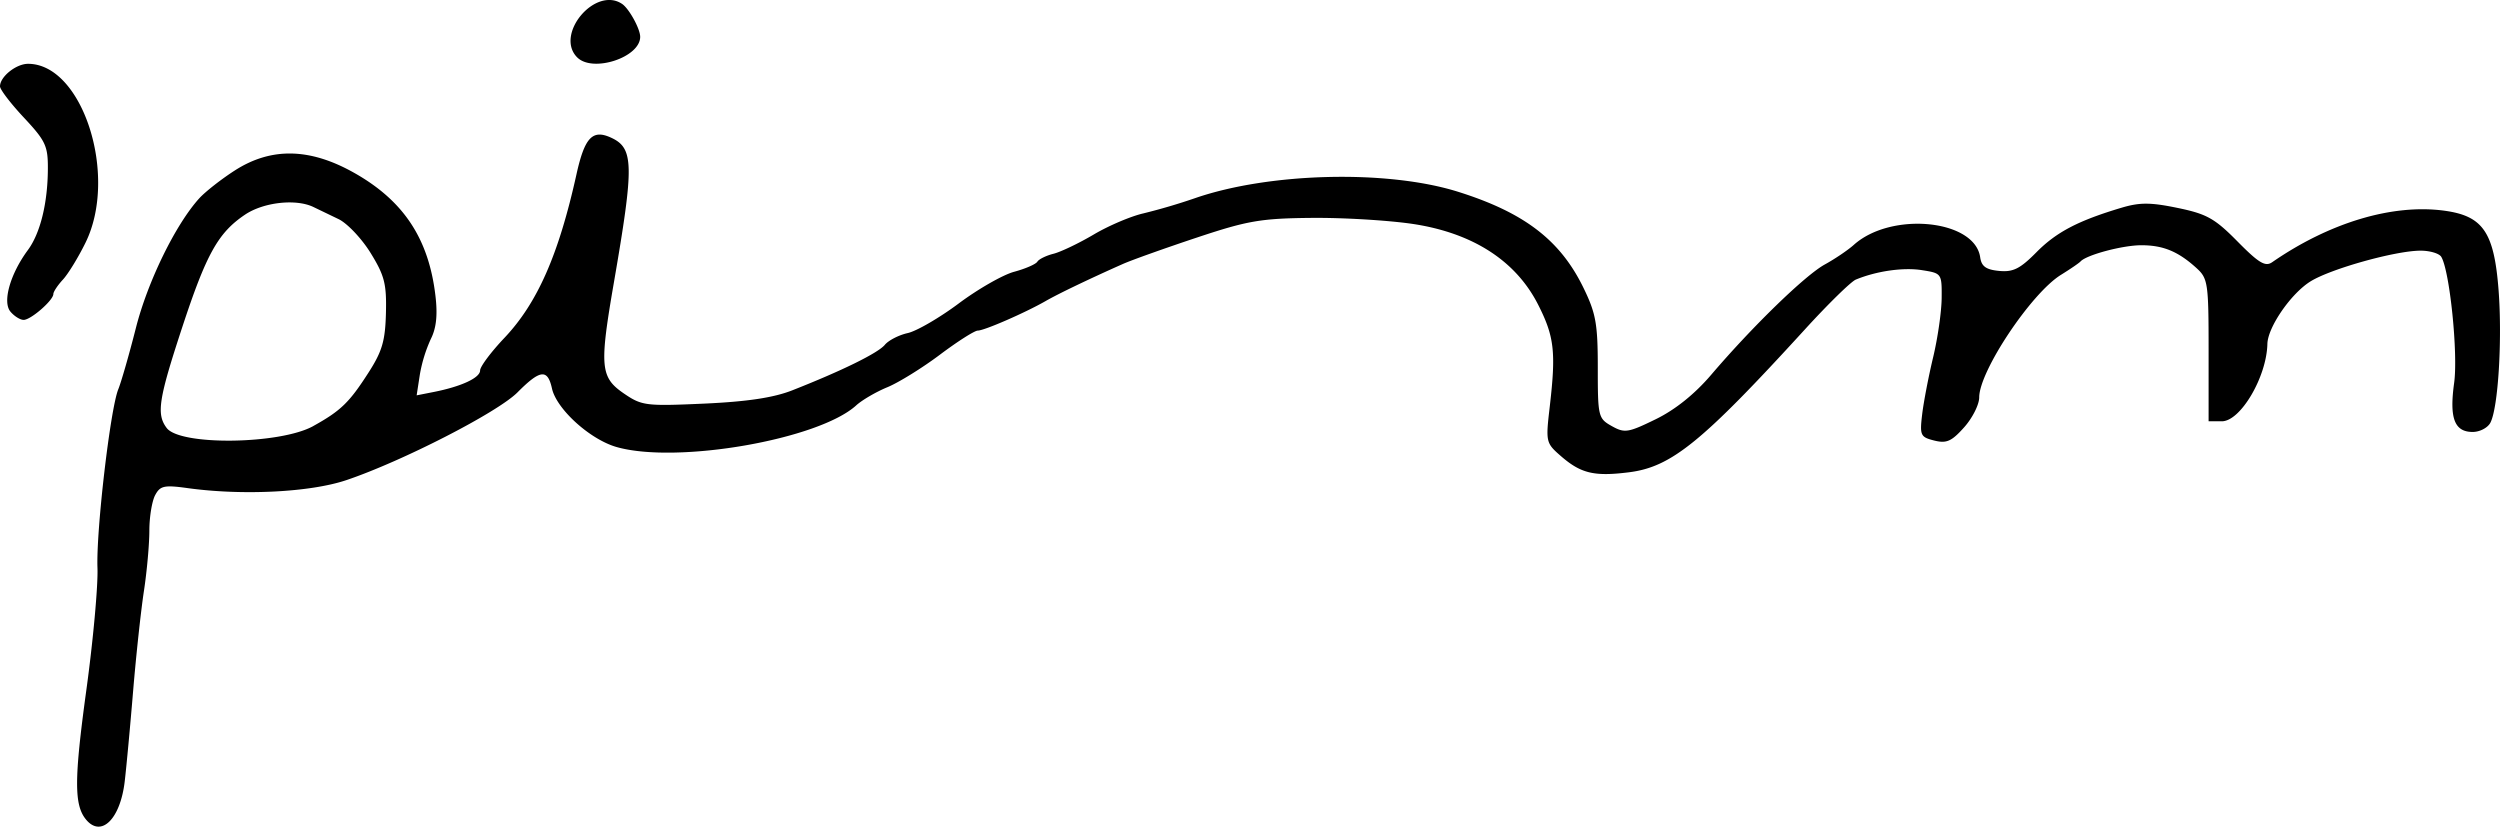 <svg xmlns="http://www.w3.org/2000/svg" height="25.298" width="76.509"><path d="M17.666 1.758c-.7-.7.547-2.189 1.371-1.639.214.143.555.762.555 1.008 0 .63-1.452 1.105-1.926.63zM.318 9.535C.07 9.237.314 8.383.853 7.653c.38-.514.607-1.435.612-2.482.004-.704-.069-.86-.73-1.568C.33 3.171 0 2.74 0 2.643c0-.295.492-.69.859-.69 1.667 0 2.766 3.415 1.76 5.47-.22.449-.532.959-.693 1.133-.161.174-.293.373-.293.442 0 .192-.689.792-.91.792-.106 0-.289-.115-.405-.255zm9.27 3.503c.843-.468 1.103-.72 1.69-1.636.418-.65.512-.971.533-1.824.022-.891-.043-1.145-.469-1.836-.272-.44-.713-.907-.98-1.036l-.768-.37c-.536-.26-1.53-.148-2.097.234-.822.554-1.182 1.2-1.925 3.46-.72 2.191-.79 2.647-.47 3.069.415.545 3.47.504 4.486-.06zM2.633 25.081c-.366-.441-.365-1.227.007-3.945.21-1.525.363-3.215.343-3.753-.044-1.129.392-4.865.637-5.47.091-.224.334-1.07.539-1.877.36-1.419 1.213-3.165 1.936-3.963.184-.203.676-.59 1.093-.857 1.113-.714 2.298-.69 3.653.075 1.512.853 2.28 2.015 2.485 3.76.07.59.027.99-.141 1.323a4.453 4.453 0 00-.338 1.101l-.096.624.522-.103c.847-.167 1.42-.434 1.42-.66 0-.117.337-.567.748-1 1.005-1.063 1.655-2.538 2.2-4.996.25-1.13.489-1.387 1.053-1.13.707.322.718.818.093 4.438-.446 2.584-.417 2.9.315 3.4.542.369.667.384 2.449.304 1.315-.06 2.122-.181 2.694-.406 1.52-.598 2.624-1.14 2.834-1.393.115-.138.43-.3.701-.36.271-.06.974-.468 1.563-.908s1.351-.876 1.694-.968c.342-.092.662-.231.71-.309.047-.077.27-.186.493-.242.223-.056.78-.322 1.235-.591.457-.27 1.138-.559 1.514-.644a18.458 18.458 0 001.582-.466c2.276-.787 5.885-.875 8.045-.198 2.033.638 3.134 1.481 3.845 2.944.38.78.437 1.101.437 2.443 0 1.496.013 1.552.427 1.785.395.221.498.205 1.348-.21.599-.293 1.19-.768 1.695-1.359 1.263-1.48 2.874-3.045 3.477-3.376.31-.17.71-.44.89-.602 1.148-1.027 3.702-.774 3.866.384.04.277.177.376.579.415.43.041.641-.065 1.143-.572.61-.617 1.279-.967 2.608-1.363.555-.165.885-.164 1.715.008.89.184 1.135.322 1.83 1.026.651.66.85.78 1.06.635 1.76-1.217 3.692-1.794 5.278-1.576 1.176.162 1.515.66 1.651 2.427.116 1.515-.01 3.595-.249 4.058-.08.157-.325.285-.543.285-.558 0-.717-.418-.568-1.497.125-.901-.135-3.443-.395-3.864-.065-.104-.352-.188-.638-.187-.768.004-2.725.55-3.355.936-.599.367-1.315 1.402-1.327 1.918-.023 1.012-.822 2.368-1.394 2.368h-.405v-2.176c0-2.048-.021-2.195-.367-2.51-.561-.511-1.021-.702-1.692-.702-.57 0-1.674.294-1.859.495-.045.05-.314.233-.599.41-.912.564-2.503 2.949-2.503 3.751 0 .22-.208.633-.462.917-.384.43-.538.498-.914.404-.422-.106-.446-.159-.37-.8.045-.378.196-1.165.336-1.748.14-.584.258-1.401.261-1.816.006-.748 0-.756-.606-.851-.57-.09-1.39.028-2.023.29-.147.062-.845.744-1.55 1.517-3.162 3.462-4.093 4.218-5.396 4.38-1.058.133-1.466.035-2.075-.494-.464-.404-.47-.432-.344-1.515.195-1.68.14-2.15-.363-3.136-.684-1.337-2.004-2.183-3.834-2.457-.745-.11-2.14-.194-3.101-.184-1.544.015-1.953.086-3.51.605-.97.323-1.984.685-2.253.804-1.022.454-1.974.91-2.367 1.136-.627.359-1.878.904-2.076.904-.098 0-.618.331-1.157.736-.539.405-1.262.853-1.608.996-.346.142-.776.393-.955.556-1.148 1.045-5.48 1.8-7.328 1.277-.816-.23-1.845-1.162-1.984-1.795-.133-.604-.36-.579-1.054.12-.613.615-3.525 2.108-5.24 2.687-1.103.371-3.168.476-4.852.244-.722-.1-.844-.073-.998.216-.097.181-.177.67-.177 1.085 0 .415-.075 1.246-.166 1.847-.092.6-.24 1.974-.33 3.052-.089 1.077-.205 2.326-.258 2.775-.135 1.154-.719 1.729-1.184 1.168z" stroke-width=".163"/></svg>